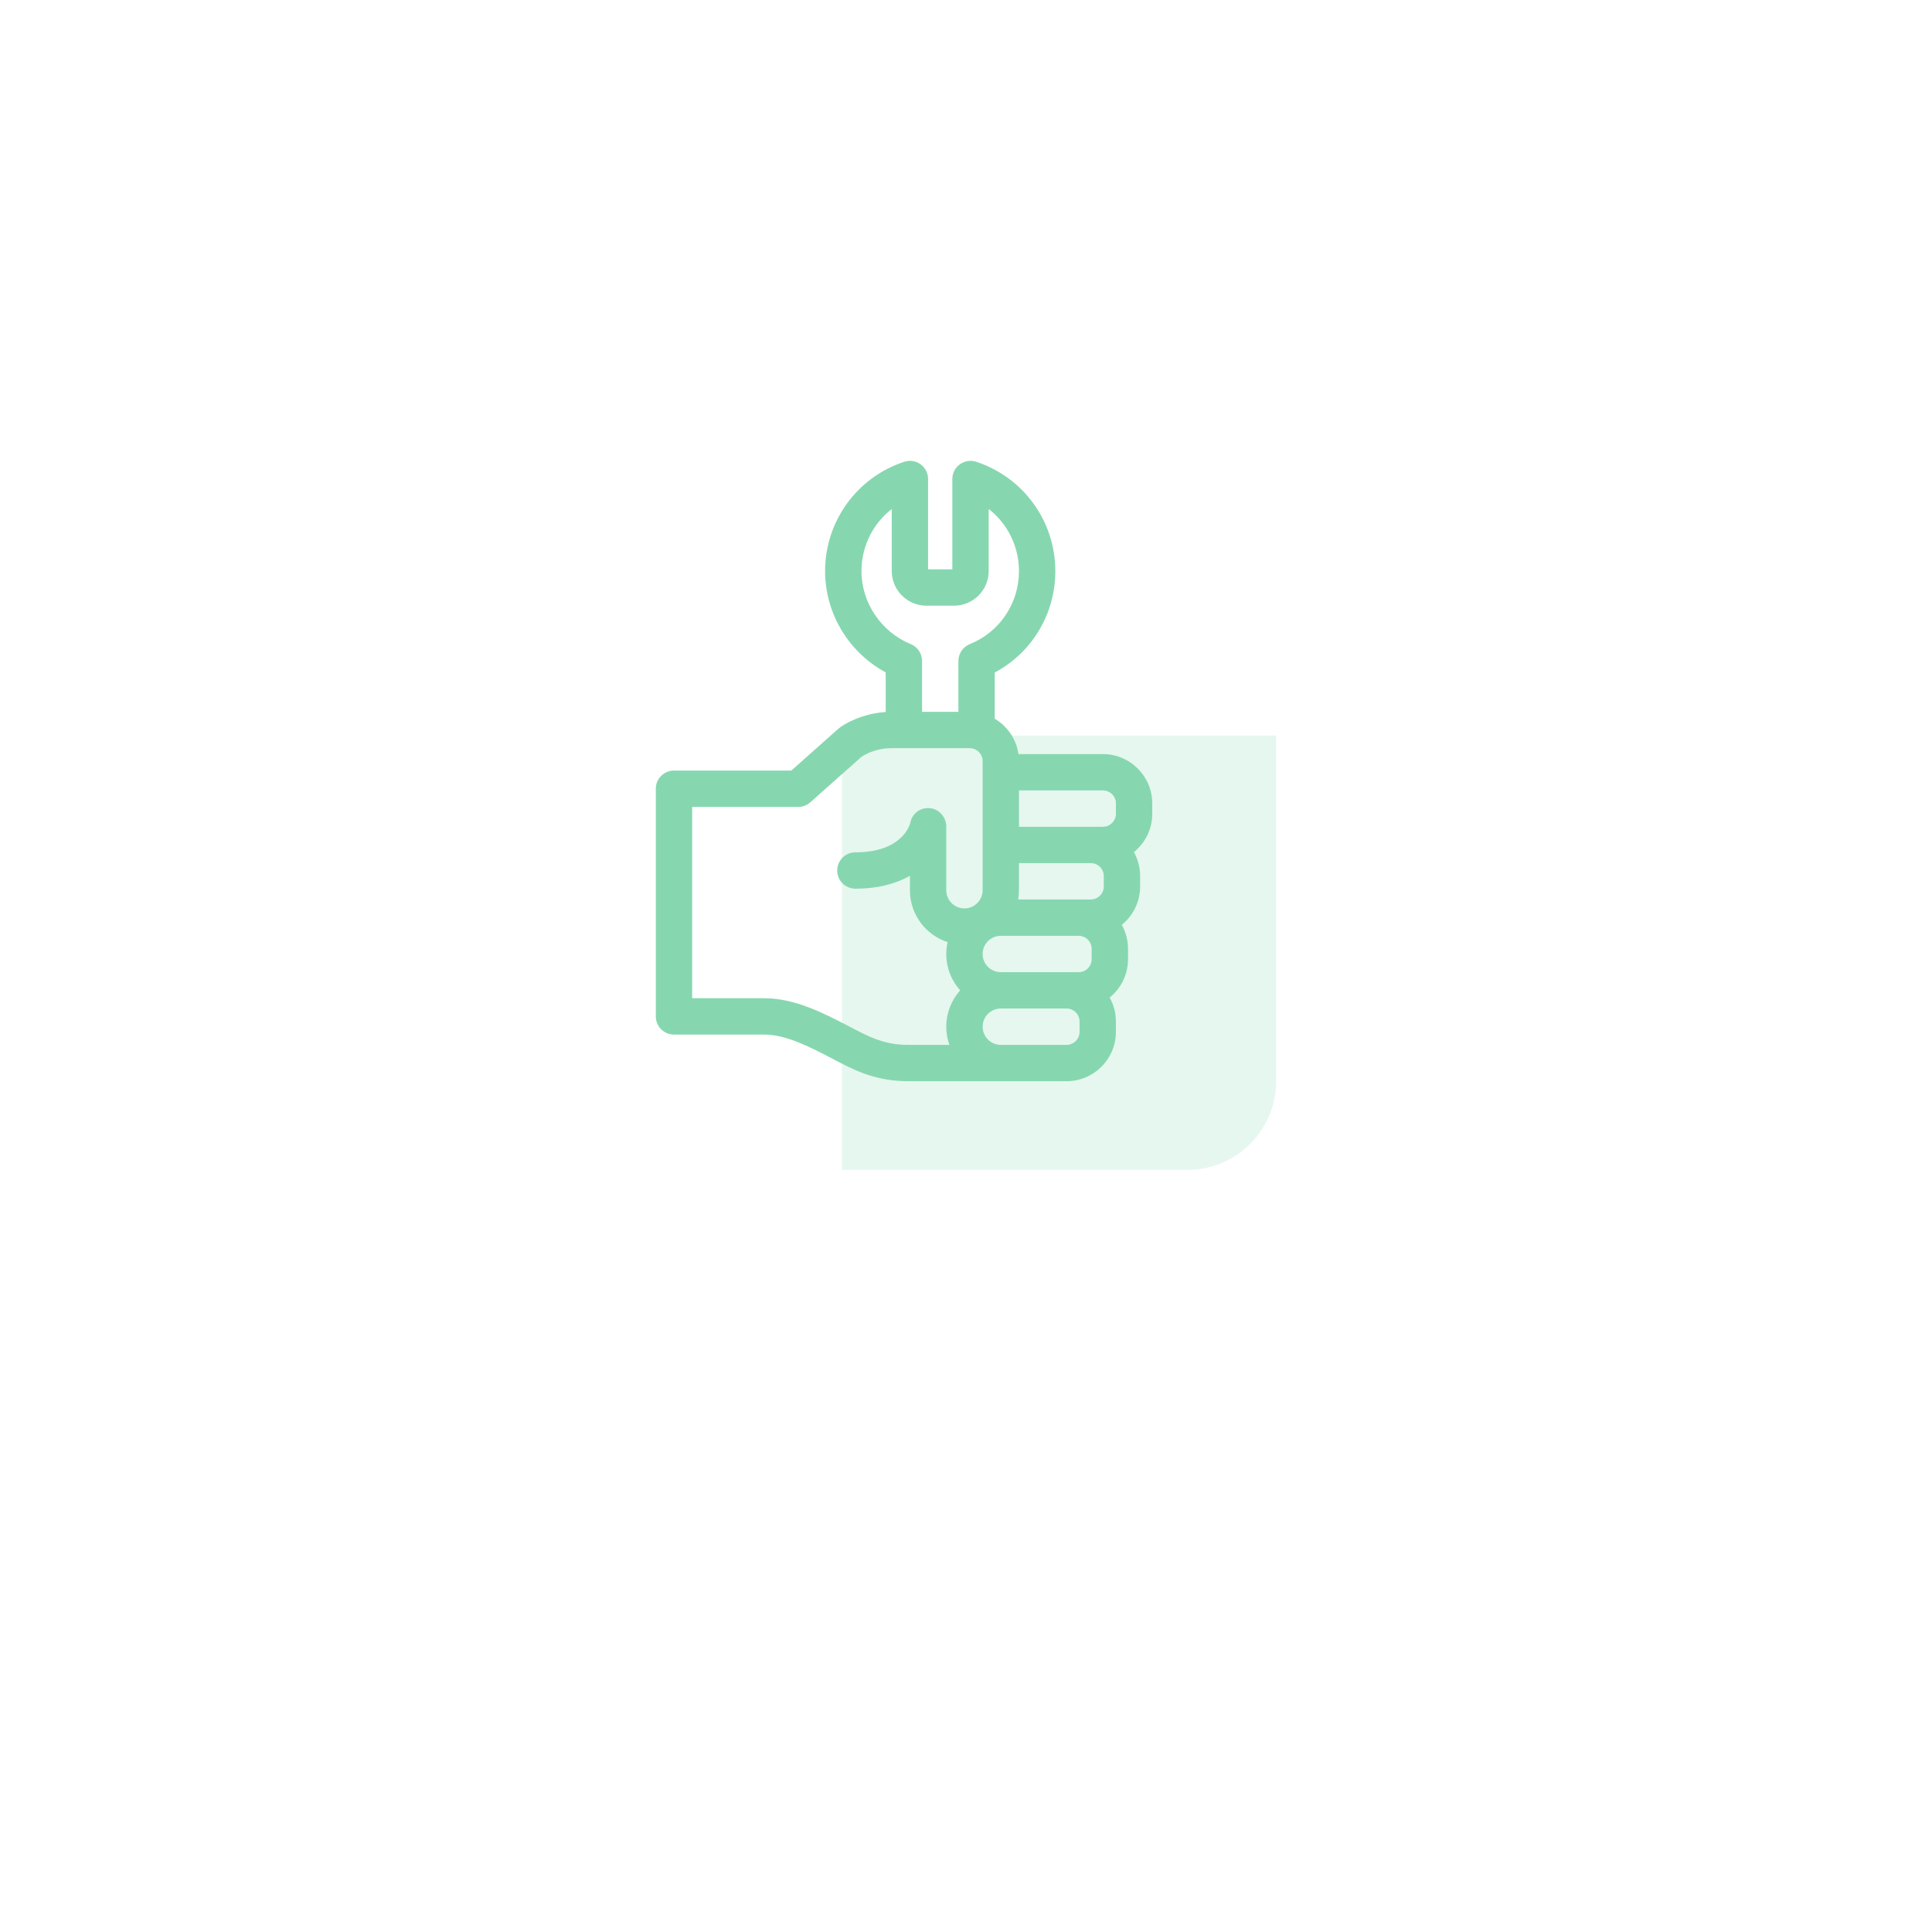 <svg width="218" height="218" viewBox="0 0 218 218" fill="none" xmlns="http://www.w3.org/2000/svg">
<g filter="url(#filter0_d)">
<circle cx="109" cy="92" r="75" fill="white"/>
</g>
<path d="M95 83H144V122C144 127.523 139.523 132 134 132H95V83Z" fill="#86D7AF" fill-opacity="0.2"/>
<path d="M130.016 91.822V90.655C130.016 87.585 127.518 85.087 124.448 85.087H114.92C114.751 83.904 114.207 82.812 113.347 81.952C113.015 81.62 112.642 81.335 112.243 81.099V75.887C116.438 73.641 119.079 69.288 119.079 64.444C119.079 58.817 115.49 53.858 110.149 52.104C108.824 51.669 107.458 52.657 107.458 54.052V64.242H104.723V54.052C104.723 52.656 103.356 51.669 102.033 52.104C96.705 53.854 93.117 58.799 93.102 64.409C93.091 69.294 95.832 73.652 99.938 75.873V80.342C97.317 80.497 95.183 81.707 94.618 82.21L89.289 86.949H76.051C74.918 86.949 74 87.867 74 88.999V114.687C74 115.82 74.918 116.738 76.051 116.738H86.236C88.696 116.738 91.348 118.117 93.913 119.451C96.045 120.56 98.542 122 102.472 122H120.346C123.417 122 125.915 119.502 125.915 116.431V115.264C125.915 114.282 125.658 113.36 125.21 112.558C126.473 111.536 127.282 109.975 127.282 108.228V107.061C127.282 106.079 127.025 105.157 126.577 104.355C127.84 103.333 128.649 101.772 128.649 100.026V98.858C128.649 97.876 128.393 96.954 127.945 96.152C129.207 95.13 130.016 93.569 130.016 91.822ZM125.915 90.655V91.822C125.915 92.631 125.257 93.29 124.448 93.29C123.407 93.29 116.14 93.29 114.977 93.29V89.188H124.448C125.257 89.188 125.915 89.846 125.915 90.655ZM124.548 98.858V100.026C124.548 100.834 123.89 101.493 123.081 101.493C122.224 101.493 115.812 101.493 114.887 101.493C114.945 101.154 114.977 100.807 114.977 100.452V97.391H123.081C123.889 97.391 124.548 98.049 124.548 98.858ZM123.18 107.061V108.228C123.18 109.037 122.522 109.696 121.713 109.696C120.712 109.696 113.98 109.696 112.926 109.696C111.795 109.696 110.875 108.776 110.875 107.645C110.875 106.514 111.795 105.594 112.926 105.594H112.927H121.713C122.522 105.594 123.18 106.252 123.18 107.061ZM97.204 64.419C97.211 61.628 98.511 59.077 100.622 57.433V64.434C100.622 66.59 102.375 68.343 104.531 68.343H107.651C109.806 68.343 111.559 66.59 111.559 64.434V57.432C113.676 59.081 114.977 61.641 114.977 64.444C114.977 68.085 112.797 71.32 109.423 72.684C108.648 72.998 108.141 73.75 108.141 74.586V80.322H104.04V74.577C104.04 73.744 103.536 72.994 102.764 72.679C99.43 71.317 97.195 67.998 97.204 64.419ZM95.805 115.812C92.943 114.324 89.699 112.636 86.236 112.636H78.102V91.05H90.069C90.571 91.05 91.056 90.866 91.431 90.532L97.224 85.381C98.223 84.754 99.372 84.424 100.556 84.424H109.412C110.218 84.424 110.876 85.076 110.876 85.886V100.452C110.876 101.583 109.956 102.503 108.825 102.503C107.693 102.503 106.774 101.585 106.774 100.452V93.27C106.774 92.204 105.964 91.277 104.901 91.189C103.844 91.1 102.902 91.795 102.718 92.838C102.604 93.268 101.644 96.173 96.519 96.173C95.386 96.173 94.468 97.091 94.468 98.224C94.468 99.356 95.386 100.275 96.519 100.275C99.232 100.275 101.227 99.641 102.673 98.822V100.453C102.673 103.209 104.477 105.512 106.923 106.304C106.486 108.26 107.024 110.272 108.345 111.747C106.837 113.43 106.377 115.785 107.127 117.899H102.472C99.672 117.899 97.939 116.922 95.805 115.812ZM121.813 116.431C121.813 117.24 121.155 117.899 120.346 117.899H112.927H112.926C111.795 117.899 110.875 116.979 110.875 115.848C110.875 114.717 111.795 113.797 112.926 113.797H120.346C121.155 113.797 121.813 114.455 121.813 115.264V116.431Z" fill="#86D7AF"/>
<defs>
<filter id="filter0_d" x="0" y="0" width="218" height="218" filterUnits="userSpaceOnUse" color-interpolation-filters="sRGB">
<feFlood flood-opacity="0" result="BackgroundImageFix"/>
<feColorMatrix in="SourceAlpha" type="matrix" values="0 0 0 0 0 0 0 0 0 0 0 0 0 0 0 0 0 0 127 0"/>
<feMorphology radius="10" operator="erode" in="SourceAlpha" result="effect1_dropShadow"/>
<feOffset dy="17"/>
<feGaussianBlur stdDeviation="22"/>
<feColorMatrix type="matrix" values="0 0 0 0 0 0 0 0 0 0 0 0 0 0 0 0 0 0 0.1 0"/>
<feBlend mode="normal" in2="BackgroundImageFix" result="effect1_dropShadow"/>
<feBlend mode="normal" in="SourceGraphic" in2="effect1_dropShadow" result="shape"/>
</filter>
</defs>
</svg>
